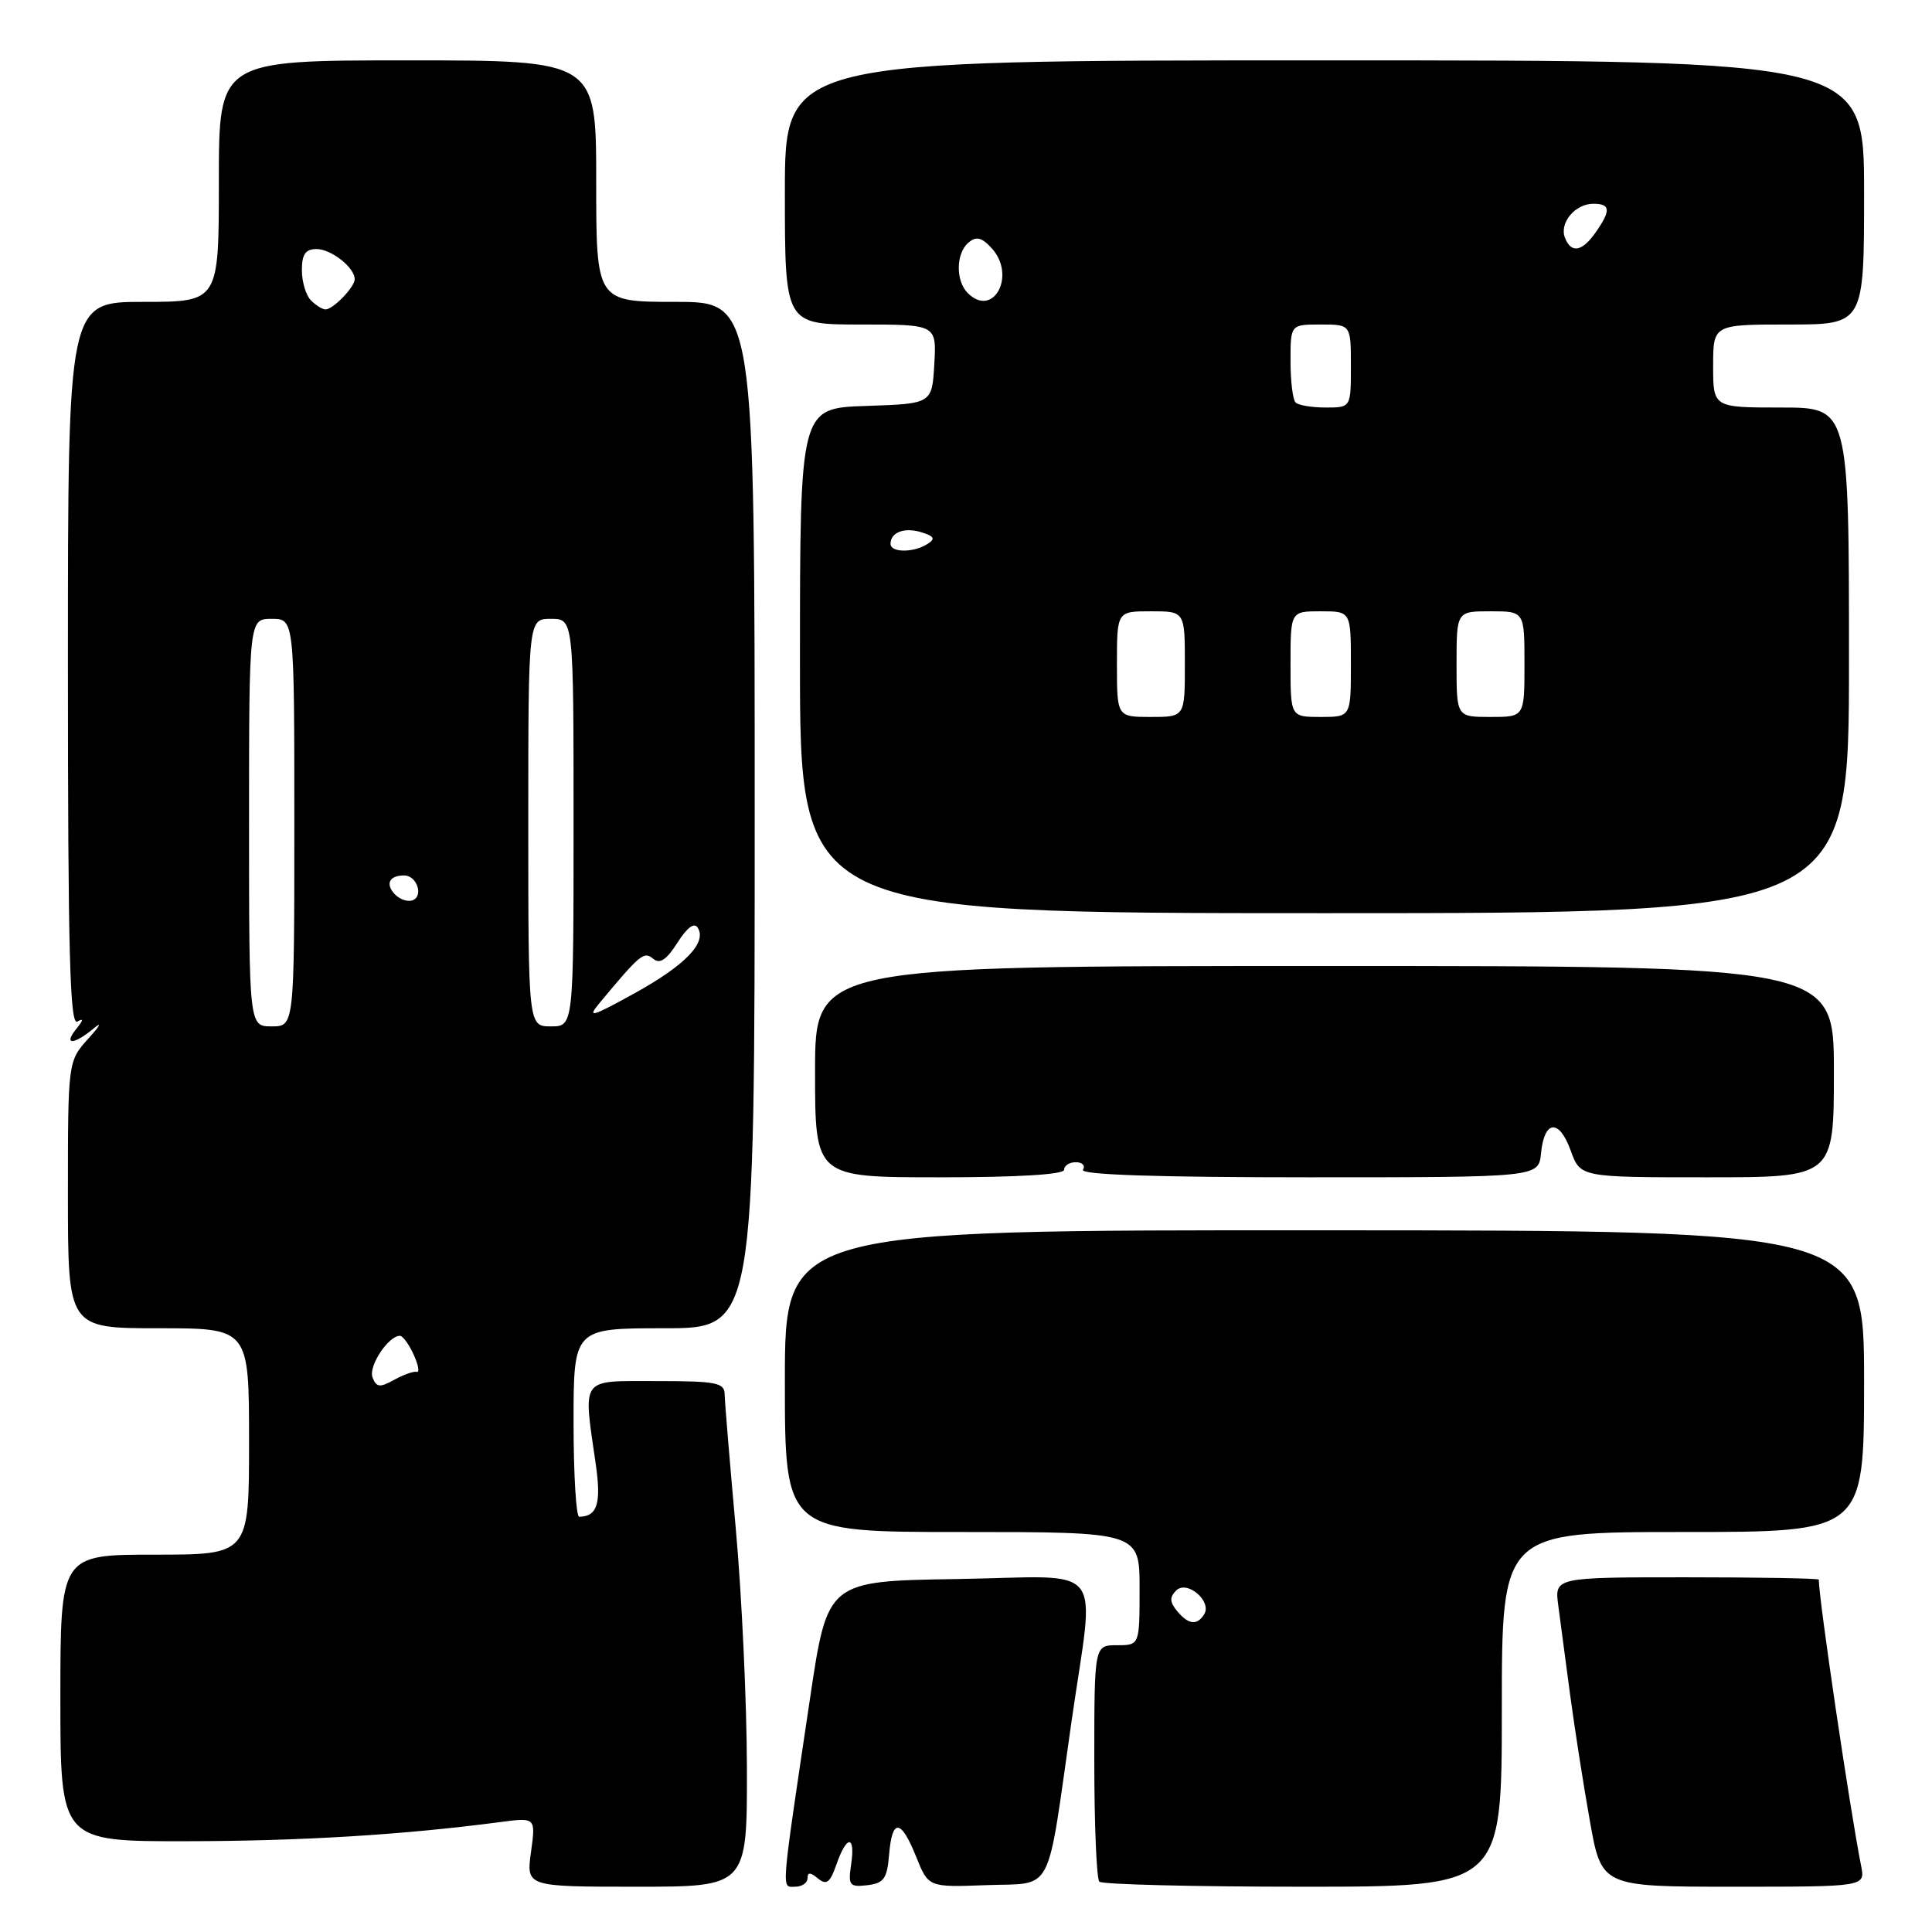 <?xml version="1.0" encoding="UTF-8" standalone="no"?>
<!DOCTYPE svg PUBLIC "-//W3C//DTD SVG 1.1//EN" "http://www.w3.org/Graphics/SVG/1.1/DTD/svg11.dtd" >
<svg xmlns="http://www.w3.org/2000/svg" xmlns:xlink="http://www.w3.org/1999/xlink" version="1.1" viewBox="0 0 256 256">
 <g >
 <path fill="currentColor"
d=" M 98.97 234.25 C 98.95 225.59 98.29 211.30 97.49 202.50 C 96.70 193.70 96.03 185.71 96.02 184.75 C 96.00 183.21 94.90 183.00 87.00 183.00 C 76.76 183.00 77.26 182.32 78.94 194.00 C 79.69 199.23 79.15 200.94 76.75 200.98 C 76.34 200.99 76.00 195.38 76.00 188.50 C 76.00 176.00 76.00 176.00 88.00 176.00 C 100.00 176.00 100.00 176.00 100.00 108.00 C 100.00 40.00 100.00 40.00 89.50 40.00 C 79.00 40.00 79.00 40.00 79.00 24.00 C 79.00 8.00 79.00 8.00 54.00 8.00 C 29.00 8.00 29.00 8.00 29.00 24.00 C 29.00 40.00 29.00 40.00 19.00 40.00 C 9.00 40.00 9.00 40.00 9.00 88.06 C 9.00 126.24 9.26 135.96 10.25 135.37 C 11.10 134.86 11.06 135.16 10.13 136.31 C 8.34 138.51 9.76 138.48 12.42 136.27 C 13.56 135.31 13.26 135.90 11.75 137.57 C 9.00 140.61 9.00 140.61 9.00 158.30 C 9.00 176.00 9.00 176.00 21.00 176.00 C 33.00 176.00 33.00 176.00 33.00 191.00 C 33.00 206.00 33.00 206.00 20.50 206.00 C 8.00 206.00 8.00 206.00 8.00 225.00 C 8.00 244.00 8.00 244.00 24.75 243.97 C 39.96 243.95 53.36 243.13 66.24 241.44 C 70.99 240.81 70.99 240.81 70.36 245.41 C 69.73 250.00 69.73 250.00 84.36 250.00 C 99.00 250.00 99.00 250.00 98.97 234.25 Z  M 107.00 248.88 C 107.00 248.06 107.38 248.07 108.39 248.91 C 109.51 249.84 109.99 249.47 110.84 247.03 C 112.20 243.12 113.36 243.13 112.78 247.05 C 112.37 249.84 112.56 250.07 114.92 249.80 C 117.11 249.54 117.55 248.94 117.81 245.75 C 118.21 240.90 119.38 241.00 121.40 246.04 C 123.02 250.08 123.02 250.08 130.72 249.79 C 139.73 249.45 138.63 251.54 141.96 228.26 C 145.07 206.53 146.96 208.91 126.82 209.23 C 109.65 209.50 109.65 209.50 107.34 225.00 C 103.40 251.44 103.52 250.00 105.36 250.00 C 106.26 250.00 107.00 249.49 107.00 248.88 Z  M 199.00 226.50 C 199.00 203.00 199.00 203.00 223.00 203.00 C 247.00 203.00 247.00 203.00 247.00 183.03 C 247.00 163.05 247.00 163.05 175.50 163.02 C 104.00 162.99 104.00 162.99 104.00 182.99 C 104.00 203.00 104.00 203.00 127.50 203.00 C 151.00 203.00 151.00 203.00 151.00 210.50 C 151.00 218.00 151.00 218.00 148.00 218.00 C 145.00 218.00 145.00 218.00 145.00 233.33 C 145.00 241.77 145.30 248.97 145.67 249.33 C 146.03 249.70 158.18 250.00 172.67 250.00 C 199.00 250.00 199.00 250.00 199.00 226.50 Z  M 246.61 247.25 C 245.12 239.74 241.00 211.89 241.00 209.31 C 241.00 209.14 233.12 209.00 223.49 209.00 C 205.98 209.00 205.98 209.00 206.48 212.75 C 206.76 214.81 207.46 220.10 208.04 224.50 C 208.63 228.90 209.80 236.44 210.66 241.25 C 212.21 250.00 212.21 250.00 229.68 250.00 C 247.16 250.00 247.16 250.00 246.61 247.25 Z  M 141.00 155.00 C 141.00 154.45 141.70 154.00 142.56 154.00 C 143.42 154.00 143.84 154.45 143.50 155.00 C 143.09 155.66 153.30 156.00 173.38 156.00 C 203.87 156.00 203.87 156.00 204.19 152.83 C 204.62 148.40 206.59 148.21 208.12 152.44 C 209.40 156.00 209.40 156.00 226.20 156.00 C 243.00 156.00 243.00 156.00 243.00 142.00 C 243.00 128.00 243.00 128.00 175.50 128.00 C 108.00 128.00 108.00 128.00 108.00 142.00 C 108.00 156.00 108.00 156.00 124.50 156.00 C 134.83 156.00 141.00 155.63 141.00 155.00 Z  M 245.00 87.50 C 245.00 54.00 245.00 54.00 236.00 54.00 C 227.00 54.00 227.00 54.00 227.00 48.50 C 227.00 43.00 227.00 43.00 237.00 43.00 C 247.00 43.00 247.00 43.00 247.00 25.50 C 247.00 8.00 247.00 8.00 175.50 8.00 C 104.00 8.00 104.00 8.00 104.00 25.50 C 104.00 43.00 104.00 43.00 114.05 43.00 C 124.10 43.00 124.10 43.00 123.80 48.25 C 123.50 53.50 123.50 53.50 114.75 53.79 C 106.00 54.08 106.00 54.08 106.00 87.54 C 106.00 121.00 106.00 121.00 175.50 121.00 C 245.00 121.00 245.00 121.00 245.00 87.50 Z  M 49.36 182.51 C 48.80 181.03 51.46 177.00 52.99 177.00 C 53.37 177.00 54.19 178.12 54.81 179.49 C 55.44 180.86 55.62 181.89 55.22 181.78 C 54.83 181.67 53.48 182.14 52.24 182.83 C 50.33 183.89 49.87 183.84 49.36 182.51 Z  M 33.00 109.00 C 33.00 82.00 33.00 82.00 36.00 82.00 C 39.00 82.00 39.00 82.00 39.00 109.00 C 39.00 136.00 39.00 136.00 36.00 136.00 C 33.00 136.00 33.00 136.00 33.00 109.00 Z  M 70.00 109.00 C 70.00 82.00 70.00 82.00 73.00 82.00 C 76.00 82.00 76.00 82.00 76.00 109.00 C 76.00 136.00 76.00 136.00 73.00 136.00 C 70.00 136.00 70.00 136.00 70.00 109.00 Z  M 79.47 132.87 C 84.85 126.41 85.32 126.02 86.55 127.04 C 87.43 127.78 88.31 127.19 89.76 124.92 C 91.05 122.88 92.00 122.18 92.46 122.94 C 93.69 124.92 90.77 127.93 84.00 131.66 C 78.32 134.79 77.75 134.94 79.47 132.87 Z  M 52.30 118.48 C 51.03 117.11 51.59 116.00 53.56 116.00 C 55.23 116.00 56.16 118.72 54.68 119.29 C 54.03 119.54 52.96 119.18 52.30 118.48 Z  M 41.20 39.80 C 40.54 39.14 40.00 37.34 40.00 35.80 C 40.00 33.70 40.48 33.00 41.93 33.00 C 43.89 33.00 47.00 35.45 47.00 37.00 C 47.00 38.04 44.14 41.00 43.13 41.00 C 42.73 41.00 41.86 40.46 41.20 39.80 Z  M 155.96 213.46 C 154.99 212.28 154.96 211.64 155.85 210.75 C 157.28 209.32 160.63 212.17 159.56 213.90 C 158.62 215.42 157.47 215.28 155.96 213.46 Z  M 148.00 88.00 C 148.00 81.00 148.00 81.00 152.50 81.00 C 157.00 81.00 157.00 81.00 157.00 88.00 C 157.00 95.00 157.00 95.00 152.50 95.00 C 148.00 95.00 148.00 95.00 148.00 88.00 Z  M 171.00 88.00 C 171.00 81.00 171.00 81.00 175.00 81.00 C 179.00 81.00 179.00 81.00 179.00 88.00 C 179.00 95.00 179.00 95.00 175.00 95.00 C 171.00 95.00 171.00 95.00 171.00 88.00 Z  M 193.00 88.00 C 193.00 81.00 193.00 81.00 197.50 81.00 C 202.00 81.00 202.00 81.00 202.00 88.00 C 202.00 95.00 202.00 95.00 197.50 95.00 C 193.00 95.00 193.00 95.00 193.00 88.00 Z  M 118.00 72.06 C 118.00 70.51 119.88 69.83 122.14 70.54 C 123.81 71.07 123.97 71.41 122.88 72.09 C 121.04 73.26 118.00 73.24 118.00 72.06 Z  M 171.67 53.33 C 171.30 52.97 171.00 50.49 171.00 47.83 C 171.00 43.00 171.00 43.00 175.00 43.00 C 179.00 43.00 179.00 43.00 179.00 48.50 C 179.00 54.00 179.00 54.00 175.67 54.00 C 173.83 54.00 172.03 53.70 171.67 53.33 Z  M 128.23 38.83 C 126.60 37.20 126.66 33.52 128.35 32.13 C 129.37 31.27 130.11 31.46 131.43 32.92 C 134.69 36.53 131.61 42.21 128.23 38.83 Z  M 207.36 31.49 C 206.60 29.53 208.72 27.00 211.12 27.00 C 213.41 27.00 213.48 27.87 211.44 30.78 C 209.63 33.37 208.18 33.62 207.36 31.49 Z "/>
</g>
</svg>